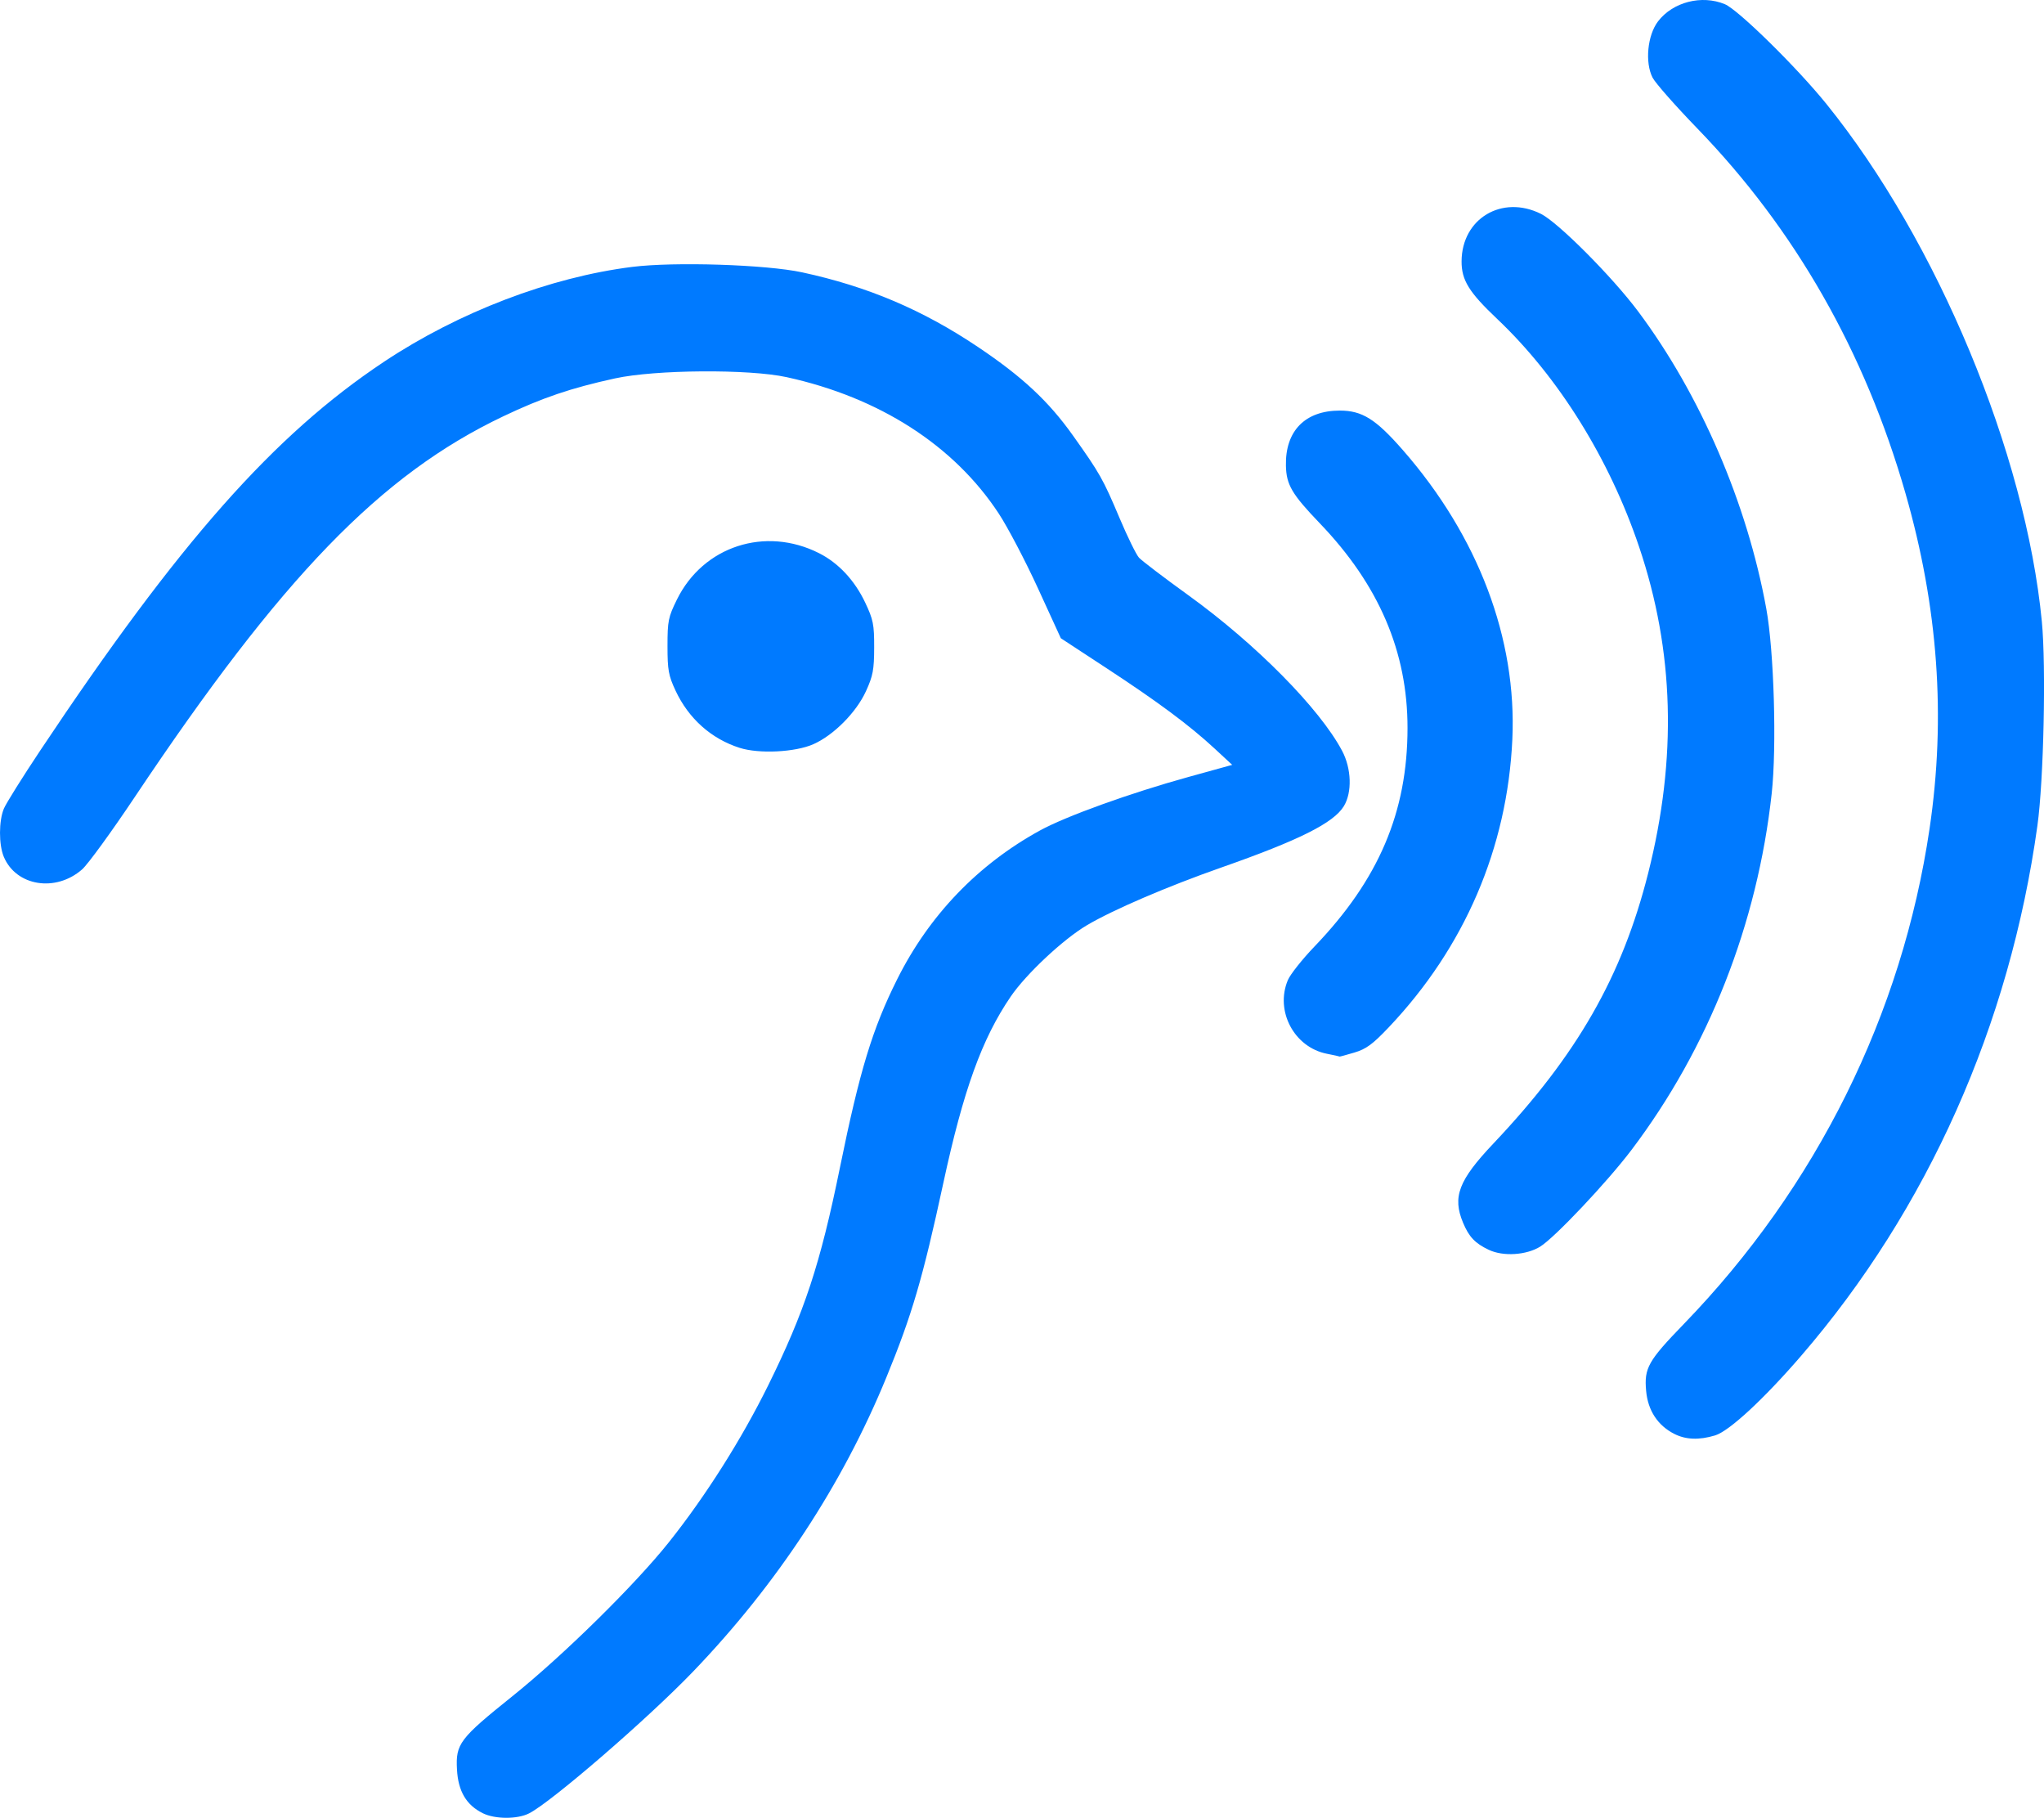 <?xml version="1.0" encoding="UTF-8" standalone="no"?>
<!-- Created with Inkscape (http://www.inkscape.org/) -->

<svg
   width="188.329mm"
   height="167.444mm"
   viewBox="0 0 188.329 167.444"
   version="1.1"
   id="svg1"
   xml:space="preserve"
   xmlns:inkscape="http://www.inkscape.org/namespaces/inkscape"
   xmlns:sodipodi="http://sodipodi.sourceforge.net/DTD/sodipodi-0.dtd"
   xmlns="http://www.w3.org/2000/svg"
   xmlns:svg="http://www.w3.org/2000/svg"><sodipodi:namedview
     id="namedview1"
     pagecolor="#ffffff"
     bordercolor="#000000"
     borderopacity="0.25"
     inkscape:showpageshadow="2"
     inkscape:pageopacity="0.0"
     inkscape:pagecheckerboard="0"
     inkscape:deskcolor="#d1d1d1"
     inkscape:document-units="mm" /><defs
     id="defs1" /><g
     inkscape:label="Layer 1"
     inkscape:groupmode="layer"
     id="layer1"
     transform="translate(-11.894,-52.872)"><path
       style="fill:#007AFF"
       d="m 56.378,219.893 c -1.516,-0.747 -2.27,-2.021 -2.379,-4.024 -0.129,-2.367 0.232,-2.844 5.112,-6.758 4.672,-3.747 11.295,-10.262 14.409,-14.174 3.38,-4.245 6.678,-9.451 9.136,-14.42 3.368,-6.809 4.811,-11.186 6.63,-20.108 1.819,-8.923 2.993,-12.78 5.282,-17.353 2.942,-5.878 7.435,-10.555 13.15,-13.688 2.39,-1.31 8.304,-3.441 13.654,-4.92 l 4.054,-1.121 -1.619,-1.499 c -2.318,-2.146 -5.192,-4.283 -9.983,-7.422 l -4.187,-2.743 -2.106,-4.594 c -1.158,-2.526 -2.785,-5.628 -3.615,-6.891 -4.119,-6.273 -10.992,-10.692 -19.54,-12.564 -3.47,-0.76 -12.102,-0.697 -15.815,0.114 -4.066,0.888 -6.719,1.789 -10.304,3.496 -11.291,5.376 -20.379,14.764 -33.942,35.06 -2.142,3.205 -4.326,6.206 -4.854,6.67 -2.434,2.137 -6.087,1.547 -7.22,-1.165 -0.466,-1.116 -0.462,-3.301 0.008,-4.427 0.203,-0.486 1.709,-2.893 3.346,-5.349 12.792,-19.193 21.526,-29.067 31.69,-35.824 6.866,-4.565 15.287,-7.782 22.858,-8.731 3.883,-0.487 12.34,-0.216 15.661,0.502 6.046,1.306 11.105,3.455 16.222,6.891 4.079,2.739 6.484,4.983 8.737,8.153 2.477,3.485 2.763,3.992 4.289,7.601 0.727,1.719 1.529,3.355 1.784,3.636 0.254,0.281 2.307,1.842 4.562,3.47 6.211,4.483 12.079,10.419 14.151,14.317 0.868,1.633 0.939,3.832 0.164,5.103 -0.944,1.548 -4.109,3.132 -11.29,5.651 -4.957,1.739 -9.966,3.889 -12.382,5.316 -2.179,1.287 -5.6,4.488 -7.022,6.571 -2.653,3.887 -4.36,8.612 -6.215,17.201 -1.888,8.741 -2.881,12.128 -5.248,17.893 -4.053,9.873 -10.061,19.017 -17.776,27.056 -4.16,4.335 -13.068,12.037 -15.139,13.09 -1.081,0.55 -3.134,0.543 -4.265,-0.014 z M 166.151,184.949 c -1.522,-0.776 -2.424,-2.155 -2.587,-3.956 -0.191,-2.107 0.177,-2.759 3.474,-6.164 12.226,-12.625 20.115,-28.527 22.643,-45.641 1.517,-10.27 0.789,-20.385 -2.222,-30.876 -3.744,-13.044 -10.173,-24.311 -19.18,-33.61 -2.011,-2.077 -3.866,-4.181 -4.12,-4.677 -0.717,-1.395 -0.475,-3.904 0.499,-5.181 1.364,-1.788 4.032,-2.474 6.163,-1.584 1.233,0.515 6.637,5.824 9.361,9.197 10.213,12.642 18.343,32.172 19.842,47.663 0.4,4.134 0.172,14.626 -0.408,18.804 -2.552,18.373 -10.12,35.344 -21.792,48.864 -3.435,3.979 -6.619,6.92 -7.911,7.307 -1.48,0.443 -2.697,0.396 -3.76,-0.145 z M 149.067,167.998 c -1.264,-0.6 -1.826,-1.191 -2.371,-2.497 -0.995,-2.382 -0.411,-3.907 2.799,-7.298 7.712,-8.148 11.859,-15.395 14.261,-24.914 2.672,-10.592 2.399,-20.439 -0.834,-30.03 -2.737,-8.121 -7.437,-15.666 -13.092,-21.019 -2.591,-2.452 -3.278,-3.566 -3.27,-5.297 0.019,-3.941 3.727,-6.158 7.311,-4.372 1.586,0.79 6.572,5.793 8.962,8.992 5.727,7.666 10.035,17.659 11.804,27.385 0.712,3.912 0.969,12.715 0.498,17.01 -1.319,12.021 -5.815,23.449 -12.921,32.84 -2.243,2.964 -7.075,8.079 -8.413,8.906 -1.278,0.79 -3.41,0.923 -4.733,0.294 z m -14.913,-18.06 c -3.018,-0.593 -4.793,-3.932 -3.604,-6.777 0.221,-0.528 1.326,-1.924 2.457,-3.102 5.924,-6.171 8.57,-12.384 8.573,-20.131 0.003,-7.026 -2.64,-13.185 -8.092,-18.864 -2.562,-2.669 -3.073,-3.537 -3.112,-5.292 -0.072,-3.202 1.763,-5.08 4.965,-5.08 2.061,0 3.315,0.785 5.808,3.637 6.95,7.949 10.518,17.379 10.088,26.658 -0.463,9.993 -4.398,19.151 -11.396,26.524 -1.473,1.552 -2.075,1.994 -3.158,2.315 -0.736,0.218 -1.346,0.384 -1.356,0.368 -0.01,-0.016 -0.538,-0.131 -1.172,-0.256 z m -54.111,-28.179 c -2.618,-0.835 -4.703,-2.696 -5.906,-5.271 -0.649,-1.39 -0.741,-1.901 -0.741,-4.107 0,-2.312 0.071,-2.664 0.868,-4.282 2.418,-4.912 8.138,-6.777 13.098,-4.271 1.787,0.903 3.28,2.502 4.249,4.55 0.744,1.572 0.832,2.014 0.827,4.141 -0.005,2.05 -0.11,2.61 -0.759,4.028 -0.895,1.954 -2.979,4.052 -4.845,4.877 -1.676,0.741 -5.004,0.905 -6.791,0.335 z"
       id="path1" /></g></svg>
